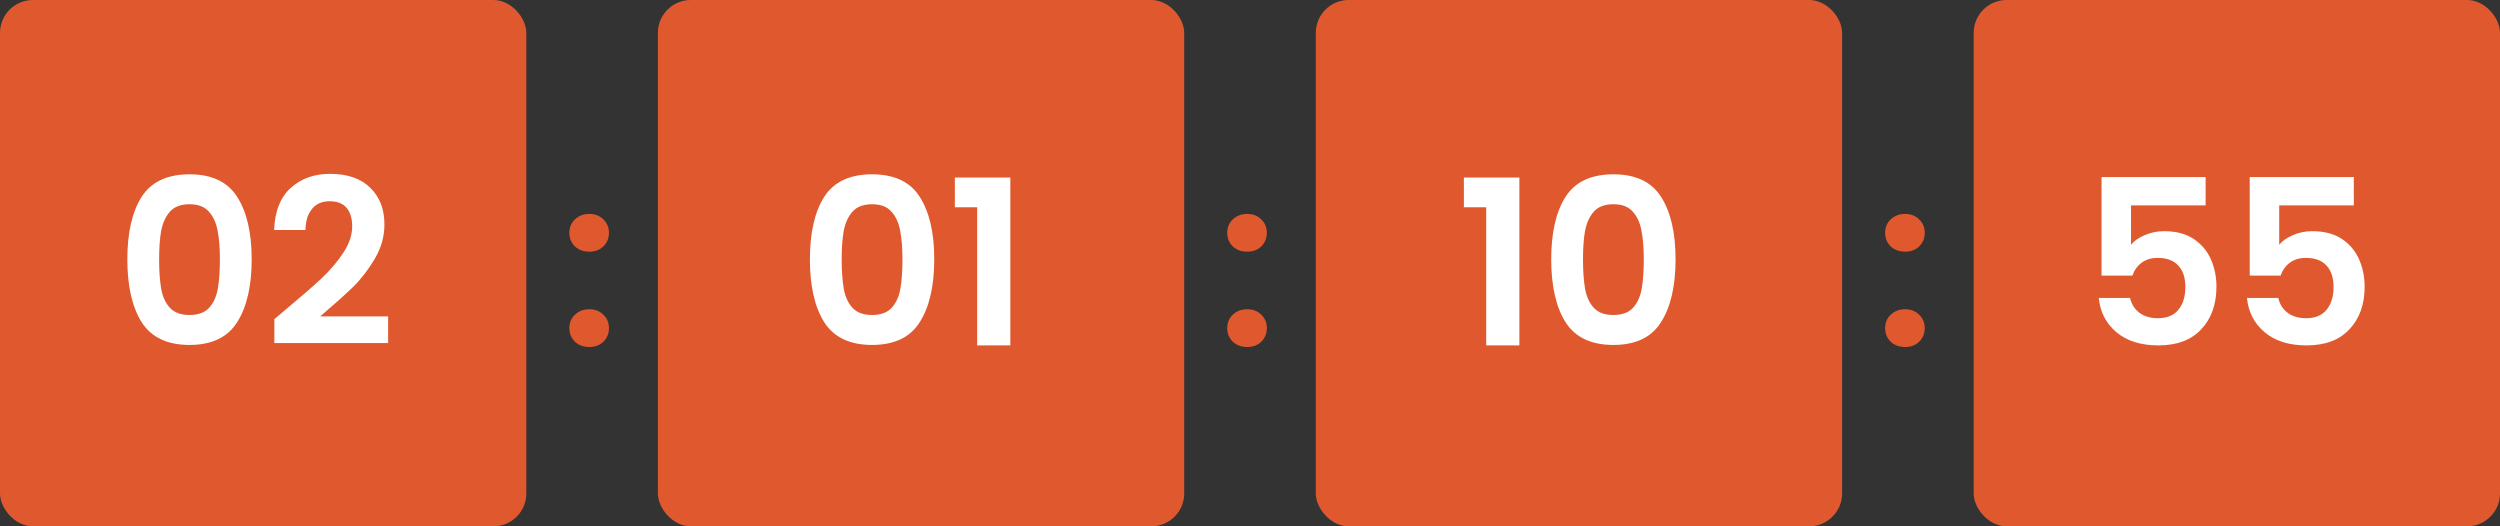 <svg width="152" height="32" viewBox="0 0 152 32" fill="none" xmlns="http://www.w3.org/2000/svg">
<rect x="0" y="0" width="152" height="32" fill="#333333" stroke="none"/>
<rect width="32" height="32" rx="2" fill="#E0592E"/>
<path d="M7.742 15.764C7.742 14.149 8.031 12.885 8.61 11.97C9.198 11.055 10.169 10.598 11.522 10.598C12.875 10.598 13.841 11.055 14.42 11.97C15.008 12.885 15.302 14.149 15.302 15.764C15.302 17.388 15.008 18.662 14.42 19.586C13.841 20.51 12.875 20.972 11.522 20.972C10.169 20.972 9.198 20.51 8.61 19.586C8.031 18.662 7.742 17.388 7.742 15.764ZM13.37 15.764C13.37 15.073 13.323 14.495 13.23 14.028C13.146 13.552 12.969 13.165 12.698 12.866C12.437 12.567 12.045 12.418 11.522 12.418C10.999 12.418 10.603 12.567 10.332 12.866C10.071 13.165 9.893 13.552 9.8 14.028C9.716 14.495 9.674 15.073 9.674 15.764C9.674 16.473 9.716 17.071 9.8 17.556C9.884 18.032 10.061 18.419 10.332 18.718C10.603 19.007 10.999 19.152 11.522 19.152C12.045 19.152 12.441 19.007 12.712 18.718C12.983 18.419 13.16 18.032 13.244 17.556C13.328 17.071 13.37 16.473 13.37 15.764ZM17.409 18.788C18.305 18.041 19.019 17.421 19.551 16.926C20.083 16.422 20.526 15.899 20.881 15.358C21.235 14.817 21.413 14.285 21.413 13.762C21.413 13.286 21.301 12.913 21.077 12.642C20.853 12.371 20.507 12.236 20.041 12.236C19.574 12.236 19.215 12.395 18.963 12.712C18.711 13.02 18.58 13.445 18.571 13.986H16.667C16.704 12.866 17.035 12.017 17.661 11.438C18.295 10.859 19.098 10.57 20.069 10.57C21.133 10.57 21.949 10.855 22.519 11.424C23.088 11.984 23.373 12.726 23.373 13.65C23.373 14.378 23.177 15.073 22.785 15.736C22.393 16.399 21.945 16.977 21.441 17.472C20.937 17.957 20.279 18.545 19.467 19.236H23.597V20.86H16.681V19.404L17.409 18.788Z" fill="white"/>
<path d="M35.834 21.098C35.479 21.098 35.185 20.991 34.952 20.776C34.728 20.552 34.616 20.277 34.616 19.95C34.616 19.623 34.728 19.353 34.952 19.138C35.185 18.914 35.479 18.802 35.834 18.802C36.179 18.802 36.464 18.914 36.688 19.138C36.912 19.353 37.024 19.623 37.024 19.95C37.024 20.277 36.912 20.552 36.688 20.776C36.464 20.991 36.179 21.098 35.834 21.098ZM35.834 15.302C35.479 15.302 35.185 15.195 34.952 14.98C34.728 14.756 34.616 14.481 34.616 14.154C34.616 13.827 34.728 13.557 34.952 13.342C35.185 13.118 35.479 13.006 35.834 13.006C36.179 13.006 36.464 13.118 36.688 13.342C36.912 13.557 37.024 13.827 37.024 14.154C37.024 14.481 36.912 14.756 36.688 14.98C36.464 15.195 36.179 15.302 35.834 15.302Z" fill="#E0592E"/>
<rect x="40" width="32" height="32" rx="2" fill="#E0592E"/>
<path d="M49.242 15.764C49.242 14.149 49.531 12.885 50.11 11.97C50.698 11.055 51.669 10.598 53.022 10.598C54.375 10.598 55.341 11.055 55.92 11.97C56.508 12.885 56.802 14.149 56.802 15.764C56.802 17.388 56.508 18.662 55.92 19.586C55.341 20.51 54.375 20.972 53.022 20.972C51.669 20.972 50.698 20.51 50.11 19.586C49.531 18.662 49.242 17.388 49.242 15.764ZM54.87 15.764C54.87 15.073 54.823 14.495 54.73 14.028C54.646 13.552 54.469 13.165 54.198 12.866C53.937 12.567 53.545 12.418 53.022 12.418C52.499 12.418 52.103 12.567 51.832 12.866C51.571 13.165 51.393 13.552 51.3 14.028C51.216 14.495 51.174 15.073 51.174 15.764C51.174 16.473 51.216 17.071 51.3 17.556C51.384 18.032 51.561 18.419 51.832 18.718C52.103 19.007 52.499 19.152 53.022 19.152C53.545 19.152 53.941 19.007 54.212 18.718C54.483 18.419 54.66 18.032 54.744 17.556C54.828 17.071 54.87 16.473 54.87 15.764ZM58.055 12.6V10.794H61.429V21H59.413V12.6H58.055Z" fill="white"/>
<path d="M75.834 21.098C75.479 21.098 75.185 20.991 74.952 20.776C74.728 20.552 74.616 20.277 74.616 19.95C74.616 19.623 74.728 19.353 74.952 19.138C75.185 18.914 75.479 18.802 75.834 18.802C76.179 18.802 76.464 18.914 76.688 19.138C76.912 19.353 77.024 19.623 77.024 19.95C77.024 20.277 76.912 20.552 76.688 20.776C76.464 20.991 76.179 21.098 75.834 21.098ZM75.834 15.302C75.479 15.302 75.185 15.195 74.952 14.98C74.728 14.756 74.616 14.481 74.616 14.154C74.616 13.827 74.728 13.557 74.952 13.342C75.185 13.118 75.479 13.006 75.834 13.006C76.179 13.006 76.464 13.118 76.688 13.342C76.912 13.557 77.024 13.827 77.024 14.154C77.024 14.481 76.912 14.756 76.688 14.98C76.464 15.195 76.179 15.302 75.834 15.302Z" fill="#E0592E"/>
<rect x="80" width="32" height="32" rx="2" fill="#E0592E"/>
<path d="M89.004 12.6V10.794H92.378V21H90.362V12.6H89.004ZM94.314 15.764C94.314 14.149 94.604 12.885 95.182 11.97C95.77 11.055 96.741 10.598 98.094 10.598C99.448 10.598 100.414 11.055 100.992 11.97C101.58 12.885 101.874 14.149 101.874 15.764C101.874 17.388 101.58 18.662 100.992 19.586C100.414 20.51 99.448 20.972 98.094 20.972C96.741 20.972 95.77 20.51 95.182 19.586C94.604 18.662 94.314 17.388 94.314 15.764ZM99.942 15.764C99.942 15.073 99.896 14.495 99.802 14.028C99.718 13.552 99.541 13.165 99.27 12.866C99.009 12.567 98.617 12.418 98.094 12.418C97.572 12.418 97.175 12.567 96.904 12.866C96.643 13.165 96.466 13.552 96.372 14.028C96.288 14.495 96.246 15.073 96.246 15.764C96.246 16.473 96.288 17.071 96.372 17.556C96.456 18.032 96.634 18.419 96.904 18.718C97.175 19.007 97.572 19.152 98.094 19.152C98.617 19.152 99.014 19.007 99.284 18.718C99.555 18.419 99.732 18.032 99.816 17.556C99.9 17.071 99.942 16.473 99.942 15.764Z" fill="white"/>
<path d="M115.834 21.098C115.479 21.098 115.185 20.991 114.952 20.776C114.728 20.552 114.616 20.277 114.616 19.95C114.616 19.623 114.728 19.353 114.952 19.138C115.185 18.914 115.479 18.802 115.834 18.802C116.179 18.802 116.464 18.914 116.688 19.138C116.912 19.353 117.024 19.623 117.024 19.95C117.024 20.277 116.912 20.552 116.688 20.776C116.464 20.991 116.179 21.098 115.834 21.098ZM115.834 15.302C115.479 15.302 115.185 15.195 114.952 14.98C114.728 14.756 114.616 14.481 114.616 14.154C114.616 13.827 114.728 13.557 114.952 13.342C115.185 13.118 115.479 13.006 115.834 13.006C116.179 13.006 116.464 13.118 116.688 13.342C116.912 13.557 117.024 13.827 117.024 14.154C117.024 14.481 116.912 14.756 116.688 14.98C116.464 15.195 116.179 15.302 115.834 15.302Z" fill="#E0592E"/>
<rect x="120" width="32" height="32" rx="2" fill="#E0592E"/>
<path d="M134.102 12.488H129.566V14.882C129.762 14.639 130.042 14.443 130.406 14.294C130.77 14.135 131.157 14.056 131.568 14.056C132.315 14.056 132.926 14.219 133.402 14.546C133.878 14.873 134.223 15.293 134.438 15.806C134.653 16.31 134.76 16.851 134.76 17.43C134.76 18.503 134.452 19.367 133.836 20.02C133.229 20.673 132.361 21 131.232 21C130.168 21 129.319 20.734 128.684 20.202C128.049 19.67 127.69 18.975 127.606 18.116H129.51C129.594 18.489 129.781 18.788 130.07 19.012C130.369 19.236 130.747 19.348 131.204 19.348C131.755 19.348 132.17 19.175 132.45 18.83C132.73 18.485 132.87 18.027 132.87 17.458C132.87 16.879 132.725 16.441 132.436 16.142C132.156 15.834 131.741 15.68 131.19 15.68C130.798 15.68 130.471 15.778 130.21 15.974C129.949 16.17 129.762 16.431 129.65 16.758H127.774V10.766H134.102V12.488ZM143.112 12.488H138.576V14.882C138.772 14.639 139.052 14.443 139.416 14.294C139.78 14.135 140.167 14.056 140.578 14.056C141.324 14.056 141.936 14.219 142.412 14.546C142.888 14.873 143.233 15.293 143.448 15.806C143.662 16.31 143.77 16.851 143.77 17.43C143.77 18.503 143.462 19.367 142.846 20.02C142.239 20.673 141.371 21 140.242 21C139.178 21 138.328 20.734 137.694 20.202C137.059 19.67 136.7 18.975 136.616 18.116H138.52C138.604 18.489 138.79 18.788 139.08 19.012C139.378 19.236 139.756 19.348 140.214 19.348C140.764 19.348 141.18 19.175 141.46 18.83C141.74 18.485 141.88 18.027 141.88 17.458C141.88 16.879 141.735 16.441 141.446 16.142C141.166 15.834 140.75 15.68 140.2 15.68C139.808 15.68 139.481 15.778 139.22 15.974C138.958 16.17 138.772 16.431 138.66 16.758H136.784V10.766H143.112V12.488Z" fill="white"/>
</svg>
